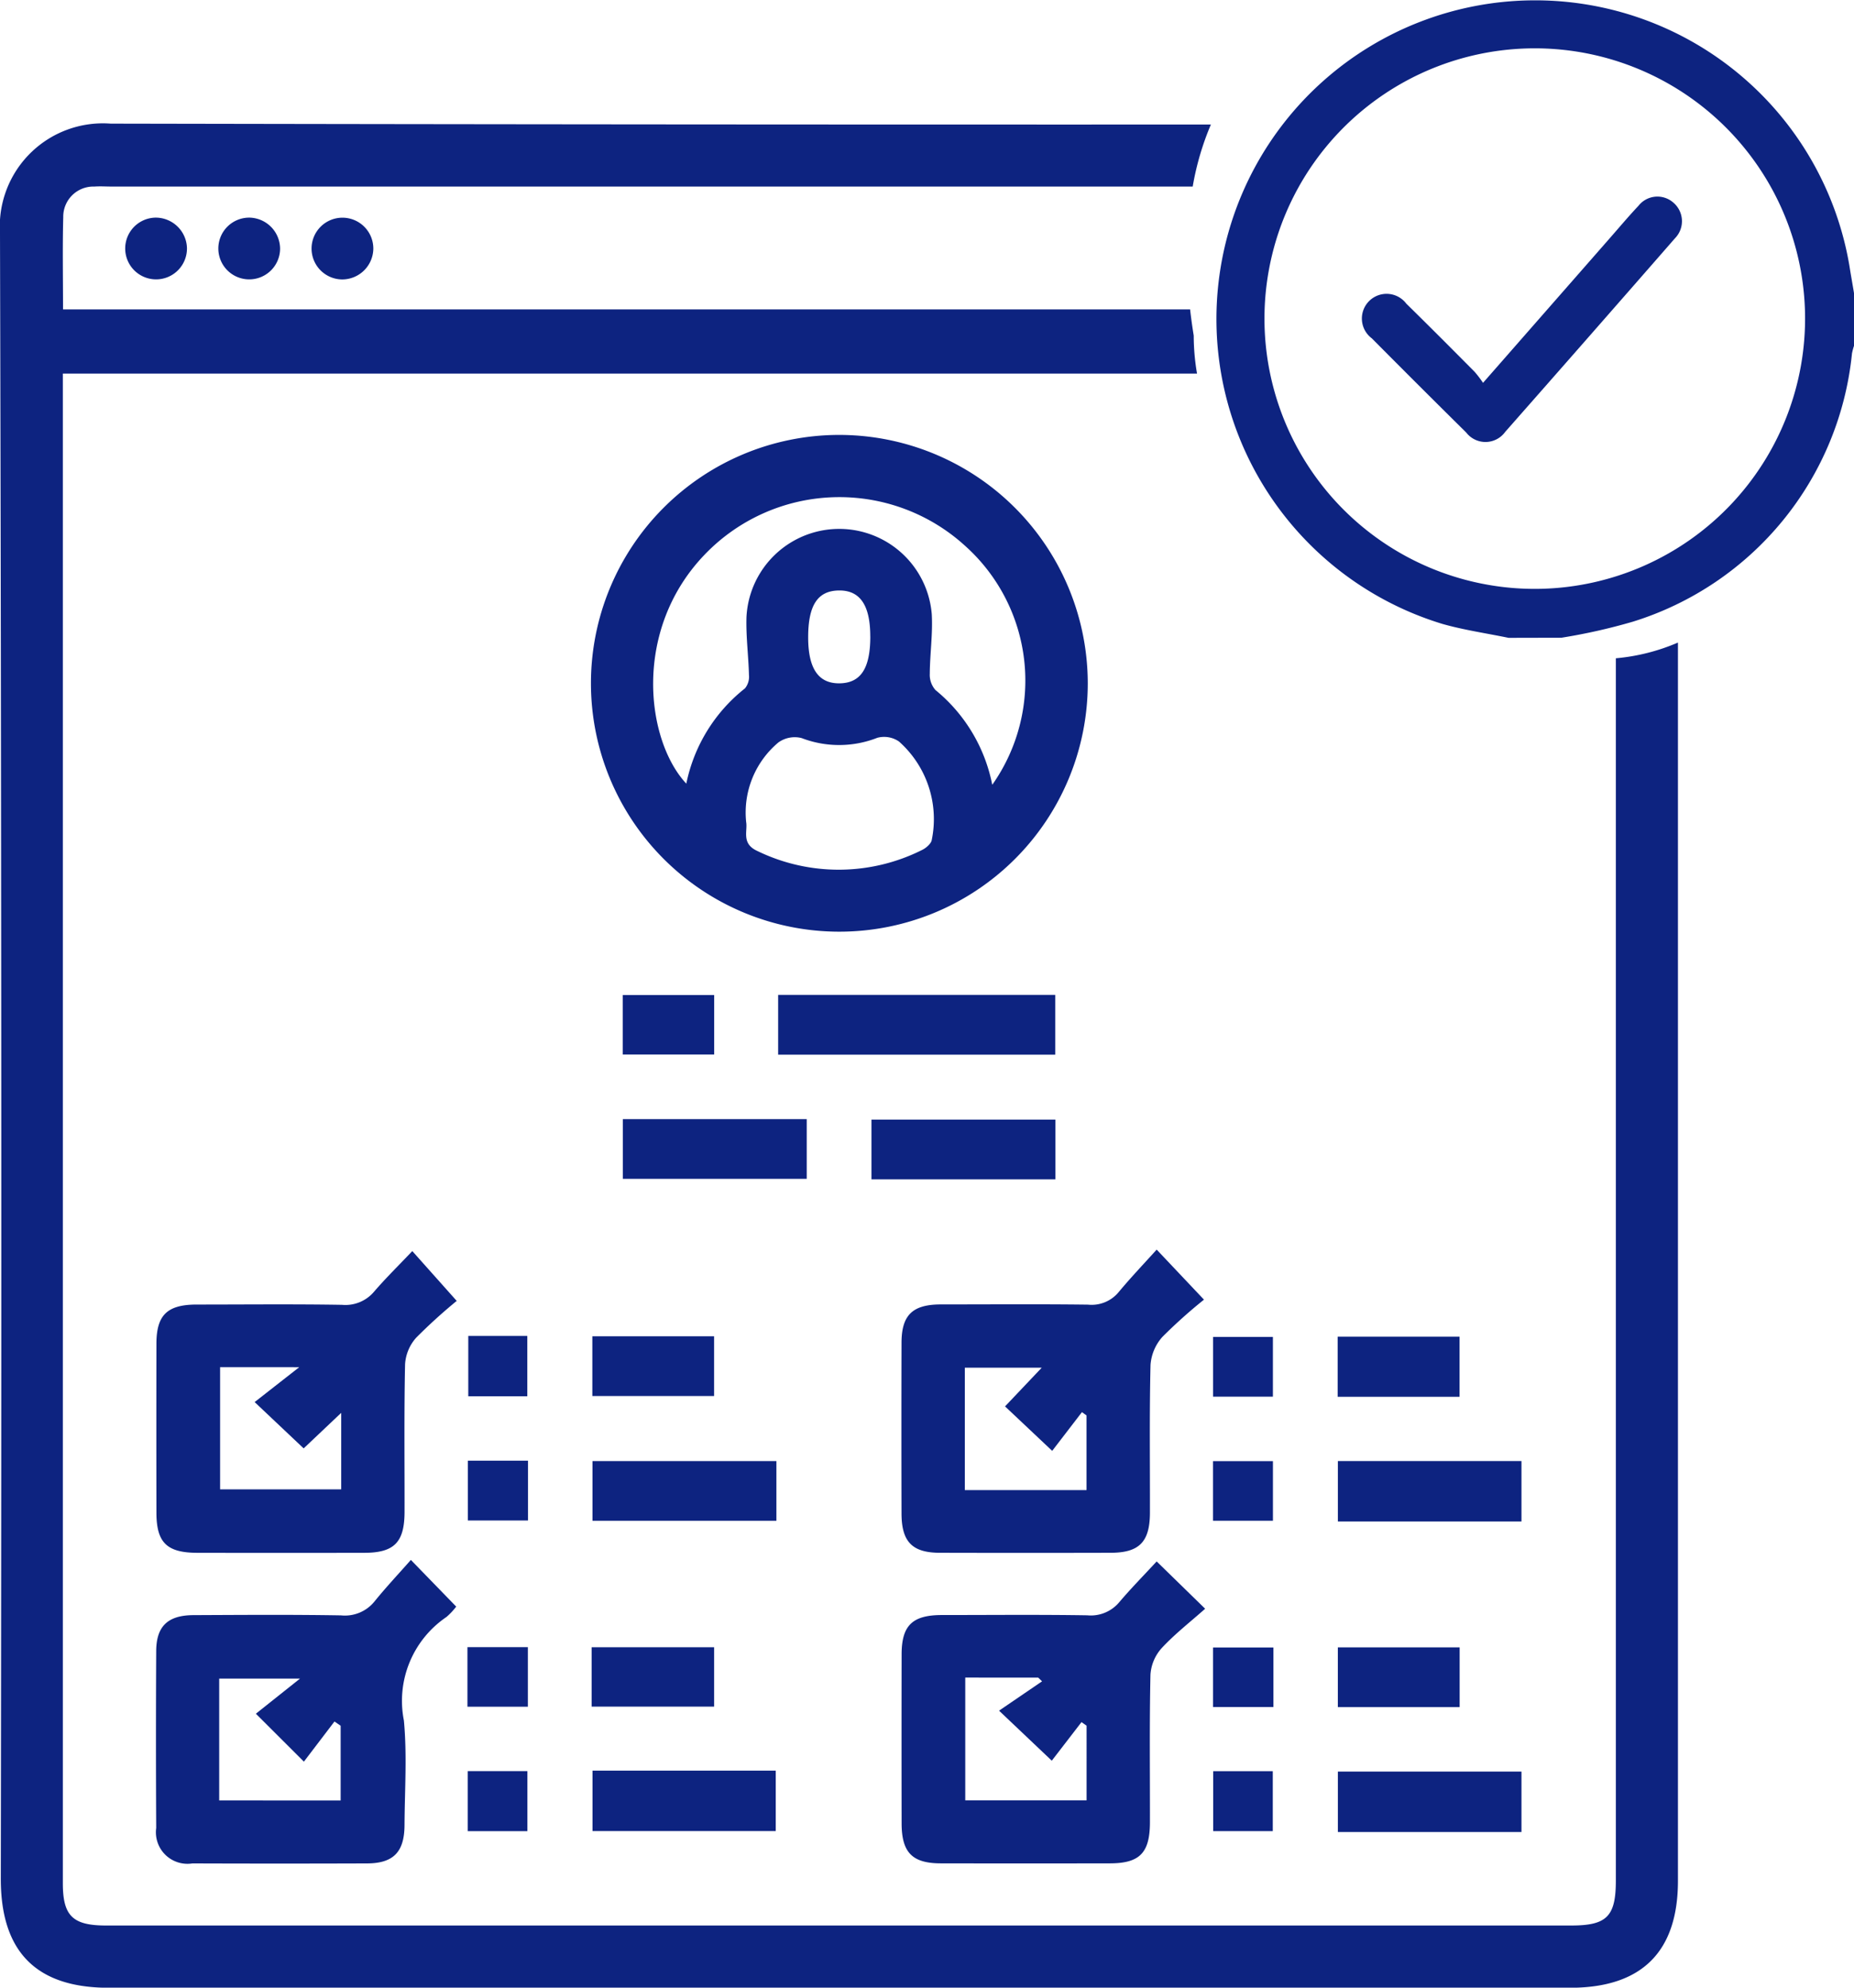 <svg xmlns="http://www.w3.org/2000/svg" xmlns:xlink="http://www.w3.org/1999/xlink" width="60.036" height="64.371" viewBox="0 0 60.036 64.371">
  <defs>
    <clipPath id="clip-path">
      <rect id="Rectángulo_85167" data-name="Rectángulo 85167" width="60.036" height="64.371" fill="#0d2380"/>
    </clipPath>
  </defs>
  <g id="Grupo_137525" data-name="Grupo 137525" transform="translate(6734.097 4415)">
    <g id="Grupo_134920" data-name="Grupo 134920" transform="translate(-6734.097 -4415)">
      <g id="Grupo_134921" data-name="Grupo 134921" clip-path="url(#clip-path)">
        <path id="Trazado_192508" data-name="Trazado 192508" d="M52.324,41.137q0,19.8,0,39.59c0,1.156-.293,1.45-1.443,1.45H3.435c-1.08,0-1.4-.31-1.4-1.368q0-24.163,0-48.326v-.567H38.762a7.287,7.287,0,0,1-.107-1.228c-.045-.28-.085-.563-.117-.849H2.041c0-1.027-.019-2.01.007-2.991a.976.976,0,0,1,1.009-.988c.188-.013.377,0,.565,0h35a9.025,9.025,0,0,1,.589-2.009q-17.814.006-35.627-.029A3.339,3.339,0,0,0,0,27.37q.068,26.648.026,53.3c0,2.361,1.152,3.523,3.493,3.523H50.844c2.318,0,3.491-1.164,3.491-3.463q0-13.356,0-26.711V40.628a6.531,6.531,0,0,1-2.012.509" transform="translate(0 -19.818)" fill="#0d2380"/>
        <path id="Trazado_192509" data-name="Trazado 192509" d="M130.024,91.924a8.044,8.044,0,1,1-8.075-8.059,8.054,8.054,0,0,1,8.075,8.059m-3.087,3.264a5.855,5.855,0,0,0-.88-7.726,6.042,6.042,0,0,0-8.44.281c-2.346,2.443-1.9,6.019-.593,7.416a5.268,5.268,0,0,1,1.9-3.086.594.594,0,0,0,.129-.431c-.016-.625-.1-1.251-.081-1.875a3.007,3.007,0,0,1,6-.1c.037.642-.06,1.292-.064,1.938a.741.741,0,0,0,.185.523,5.269,5.269,0,0,1,1.837,3.063m-7.97,1.2c.059.3-.167.707.365.949a6.025,6.025,0,0,0,5.333-.033c.132-.063.3-.21.315-.33a3.358,3.358,0,0,0-1.064-3.184.849.849,0,0,0-.7-.119,3.383,3.383,0,0,1-2.451.009.908.908,0,0,0-.75.14,2.96,2.96,0,0,0-1.047,2.569m4.02-6c0-1.014-.333-1.5-1.02-1.489s-.991.482-.991,1.517c0,1.015.333,1.5,1.019,1.49s.993-.486.993-1.518" transform="translate(-94.8 -69.78)" fill="#0d2380"/>
        <path id="Trazado_192510" data-name="Trazado 192510" d="M182.067,301.078l1.572,1.534c-.487.433-.986.82-1.409,1.277a1.423,1.423,0,0,0-.362.856c-.035,1.591-.014,3.184-.017,4.776,0,1-.331,1.336-1.3,1.337q-2.734.005-5.467,0c-.932,0-1.273-.351-1.274-1.3q-.005-2.734,0-5.467c0-.936.347-1.273,1.3-1.275,1.571,0,3.142-.016,4.713.009a1.2,1.2,0,0,0,1.039-.43c.378-.446.789-.862,1.209-1.317m-6.2,3.763v3.976h3.929V306.4l-.165-.116-.962,1.249-1.708-1.62,1.393-.95-.124-.12Z" transform="translate(-144.614 -250.512)" fill="#0d2380"/>
        <path id="Trazado_192511" data-name="Trazado 192511" d="M39.794,302.3a2.169,2.169,0,0,1-.315.335,3.282,3.282,0,0,0-1.378,3.354c.105,1.121.026,2.26.02,3.391-.005.867-.36,1.233-1.213,1.236q-2.828.01-5.656,0a1.021,1.021,0,0,1-1.172-1.148q-.015-2.859,0-5.719c0-.813.376-1.171,1.208-1.174,1.592-.007,3.184-.019,4.776.008a1.232,1.232,0,0,0,1.09-.457c.367-.453.768-.88,1.173-1.339l1.468,1.512m-3.742,6.279v-2.421l-.2-.137-.99,1.3-1.555-1.552,1.43-1.138H32.12v3.947Z" transform="translate(-25.022 -250.268)" fill="#0d2380"/>
        <path id="Trazado_192512" data-name="Trazado 192512" d="M182.065,240.953l1.533,1.622a16.477,16.477,0,0,0-1.346,1.206,1.522,1.522,0,0,0-.385.909c-.038,1.591-.015,3.184-.019,4.776,0,.953-.342,1.305-1.269,1.307q-2.765.007-5.53,0c-.9,0-1.242-.358-1.245-1.267q-.007-2.765,0-5.53c0-.9.355-1.243,1.265-1.246,1.592,0,3.184-.013,4.776.007a1.133,1.133,0,0,0,.985-.4c.386-.465.8-.9,1.234-1.38m-2.269,7.785v-2.417l-.149-.107-.963,1.254-1.527-1.44,1.189-1.254h-2.491v3.964Z" transform="translate(-144.611 -200.485)" fill="#0d2380"/>
        <path id="Trazado_192513" data-name="Trazado 192513" d="M39.817,242.848a17.44,17.44,0,0,0-1.308,1.188,1.424,1.424,0,0,0-.361.857c-.034,1.591-.014,3.184-.017,4.776,0,.994-.332,1.333-1.3,1.335q-2.7.005-5.4,0c-1,0-1.333-.33-1.335-1.3q-.005-2.734,0-5.467c0-.933.349-1.271,1.3-1.273,1.571,0,3.142-.017,4.713.009a1.213,1.213,0,0,0,1.039-.431c.381-.442.8-.852,1.234-1.31l1.443,1.619m-7.667,2.14v3.958H36.08v-2.478l-1.216,1.151-1.587-1.5,1.444-1.13Z" transform="translate(-25.031 -200.715)" fill="#0d2380"/>
        <rect id="Rectángulo_85147" data-name="Rectángulo 85147" width="8.972" height="1.936" transform="translate(25.198 32.22)" fill="#0d2380"/>
        <rect id="Rectángulo_85148" data-name="Rectángulo 85148" width="5.945" height="1.957" transform="translate(43.323 57.374)" fill="#0d2380"/>
        <rect id="Rectángulo_85149" data-name="Rectángulo 85149" width="5.955" height="1.933" transform="translate(20.168 36.244)" fill="#0d2380"/>
        <rect id="Rectángulo_85150" data-name="Rectángulo 85150" width="5.957" height="1.935" transform="translate(28.22 36.259)" fill="#0d2380"/>
        <rect id="Rectángulo_85151" data-name="Rectángulo 85151" width="5.955" height="1.933" transform="translate(19.186 47.318)" fill="#0d2380"/>
        <rect id="Rectángulo_85152" data-name="Rectángulo 85152" width="5.945" height="1.957" transform="translate(43.323 47.317)" fill="#0d2380"/>
        <rect id="Rectángulo_85153" data-name="Rectángulo 85153" width="5.933" height="1.957" transform="translate(19.187 57.343)" fill="#0d2380"/>
        <rect id="Rectángulo_85154" data-name="Rectángulo 85154" width="3.942" height="1.934" transform="translate(19.181 43.277)" fill="#0d2380"/>
        <rect id="Rectángulo_85155" data-name="Rectángulo 85155" width="3.947" height="1.948" transform="translate(43.316 43.288)" fill="#0d2380"/>
        <rect id="Rectángulo_85156" data-name="Rectángulo 85156" width="3.966" height="1.923" transform="translate(19.158 53.347)" fill="#0d2380"/>
        <rect id="Rectángulo_85157" data-name="Rectángulo 85157" width="3.944" height="1.935" transform="translate(43.322 53.351)" fill="#0d2380"/>
        <rect id="Rectángulo_85158" data-name="Rectángulo 85158" width="2.961" height="1.927" transform="translate(20.165 32.224)" fill="#0d2380"/>
        <rect id="Rectángulo_85159" data-name="Rectángulo 85159" width="1.911" height="1.956" transform="translate(15.164 43.264)" fill="#0d2380"/>
        <rect id="Rectángulo_85160" data-name="Rectángulo 85160" width="1.948" height="1.937" transform="translate(15.149 47.305)" fill="#0d2380"/>
        <rect id="Rectángulo_85161" data-name="Rectángulo 85161" width="1.941" height="1.93" transform="translate(39.279 47.32)" fill="#0d2380"/>
        <rect id="Rectángulo_85162" data-name="Rectángulo 85162" width="1.956" height="1.929" transform="translate(15.137 53.344)" fill="#0d2380"/>
        <rect id="Rectángulo_85163" data-name="Rectángulo 85163" width="1.956" height="1.929" transform="translate(39.28 53.355)" fill="#0d2380"/>
        <rect id="Rectángulo_85164" data-name="Rectángulo 85164" width="1.933" height="1.944" transform="translate(15.145 57.359)" fill="#0d2380"/>
        <rect id="Rectángulo_85165" data-name="Rectángulo 85165" width="1.93" height="1.941" transform="translate(39.285 57.361)" fill="#0d2380"/>
        <rect id="Rectángulo_85166" data-name="Rectángulo 85166" width="1.938" height="1.934" transform="translate(39.281 43.298)" fill="#0d2380"/>
        <path id="Trazado_192514" data-name="Trazado 192514" d="M61.056,43.971a1,1,0,1,1,1.011-.991,1.01,1.01,0,0,1-1.011.991" transform="translate(-49.978 -34.921)" fill="#0d2380"/>
        <path id="Trazado_192515" data-name="Trazado 192515" d="M44.1,42.984a1,1,0,1,1-.986-1.015,1.013,1.013,0,0,1,.986,1.015" transform="translate(-35.03 -34.921)" fill="#0d2380"/>
        <path id="Trazado_192516" data-name="Trazado 192516" d="M26.136,42.944a1,1,0,1,1-1.025-.976,1.014,1.014,0,0,1,1.025.976" transform="translate(-20.082 -34.92)" fill="#0d2380"/>
        <path id="Trazado_192517" data-name="Trazado 192517" d="M243.9,20.657c-.715-.148-1.442-.252-2.142-.451A10.321,10.321,0,1,1,254.939,8.616c.045.293.1.584.147.877V11.2a2.131,2.131,0,0,0-.065.245,10.157,10.157,0,0,1-7.094,8.688,18.833,18.833,0,0,1-2.312.52Zm9.6-10.521a8.753,8.753,0,1,0-8.552,8.933,8.758,8.758,0,0,0,8.552-8.933" transform="translate(-195.05 0)" fill="#0d2380"/>
        <path id="Trazado_192518" data-name="Trazado 192518" d="M266.653,43.933,270.8,39.2c.294-.336.582-.678.886-1a.78.78,0,0,1,1.128-.106.79.79,0,0,1,.052,1.16q-2.739,3.139-5.494,6.266a.788.788,0,0,1-1.264.021q-1.535-1.517-3.055-3.049a.8.8,0,1,1,1.115-1.125c.744.73,1.478,1.468,2.213,2.208a3.641,3.641,0,0,1,.274.36" transform="translate(-218.63 -31.534)" fill="#0d2380"/>
      </g>
    </g>
  </g>
</svg>
